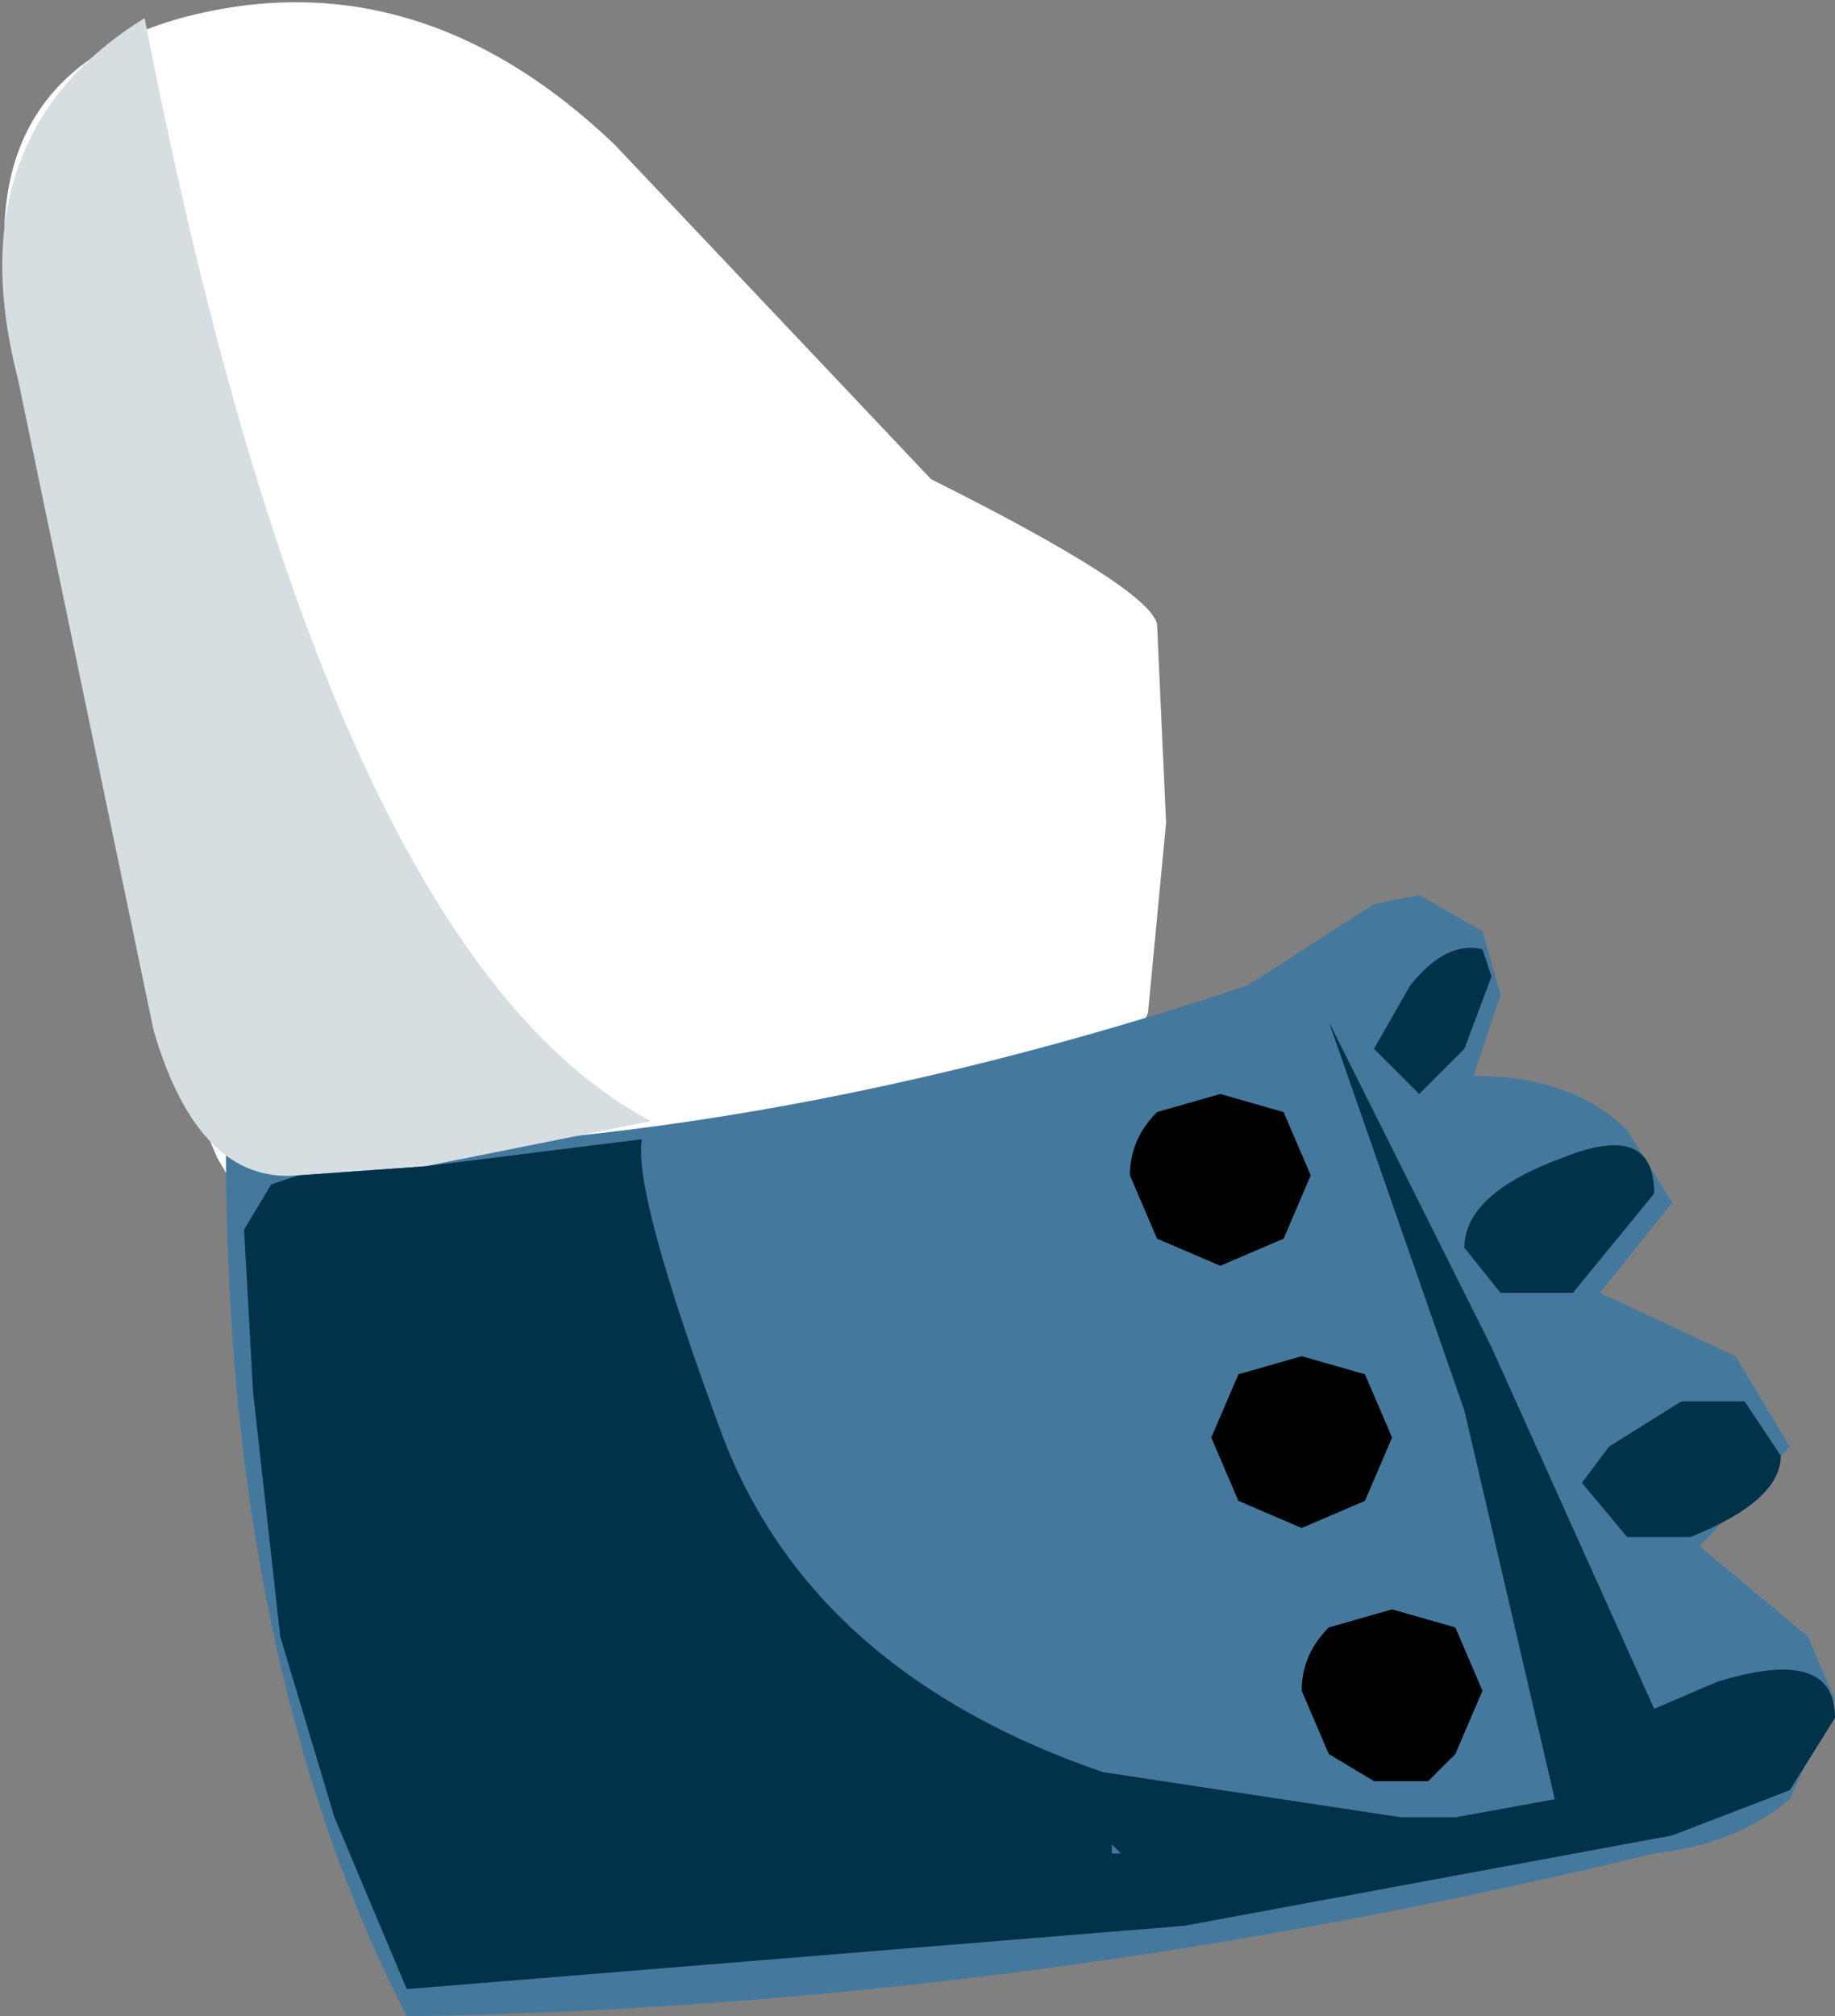 <svg xmlns="http://www.w3.org/2000/svg" xmlns:ffdec="https://www.free-decompiler.com/flash" xmlns:xlink="http://www.w3.org/1999/xlink" ffdec:objectType="frame" width="10.15" height="11.15"><rect width="100%" height="100%" fill="#808080" stroke="none"/><use ffdec:characterId="1" xlink:href="#a" width="10.15" height="11.15"/><defs><g id="a" fill-rule="evenodd"><path fill="#fff" d="M1 .1q1.3-.35 2.4.7l1.75 1.85q1.2.6 1.25.8l.05 1.1-.1 1.05q-.1.3-1.3.6L2 7.1q-.4 0-.8-.7l-.4-.95L.1 1.9Q-.25.45 1 .1"/><path fill="#44799d" d="m7.85 4.95.35.2.1.35-.15.45q.55 0 .85.3l.25.4-.4.5.75.35.3.5-.45.5-.05.05.6.5.15.35-.25.55q-.3.25-.75.3-3.5.85-6.9.9-1-1.95-1-4.8 2.65.1 5.65-.9L7.6 5z"/><path d="M7.2 9.35q0-.2.15-.35l.35-.1.35.1.15.35-.15.35-.15.15h-.3l-.25-.15zM6.85 7.6l.35-.1.35.1.15.35-.15.35-.35.15-.35-.15-.15-.35zm-.1-1.55.35.1.15.35-.15.35-.35.15-.35-.15-.15-.35q0-.2.15-.35z"/><path fill="#d6dee1" d="M1.65 6.5q-.55.05-.8-.8L.1 2.1Q-.25.75.8.1q1 5.15 2.8 6.1l-1.25.25z"/><path fill="#02314a" d="m2.35 6.45 1.2-.15q-.05.3.45 1.65.5 1.3 2.1 1.85l1.65.25h.3l.55-.1-.5-2.15-.75-2.15.9 1.8.9 2 .35-.15q.65-.2.65.2l-.25.4-.65.25-2.7.5-4.3.35-.4-.95-.3-1L1.4 7.7l-.05-.9.15-.25.15-.05zm5.85-1.2.05.15-.15.4-.25.25-.25-.25.2-.35q.2-.25.4-.2m1.45 2.5.2.3q0 .25-.5.45H9l-.25-.3.15-.2.4-.25zm-1-1.35q.5-.2.5.2l-.45.55h-.4l-.2-.25q0-.3.55-.5m-2.5 3.8v.05h.25-.2z"/></g></defs></svg>